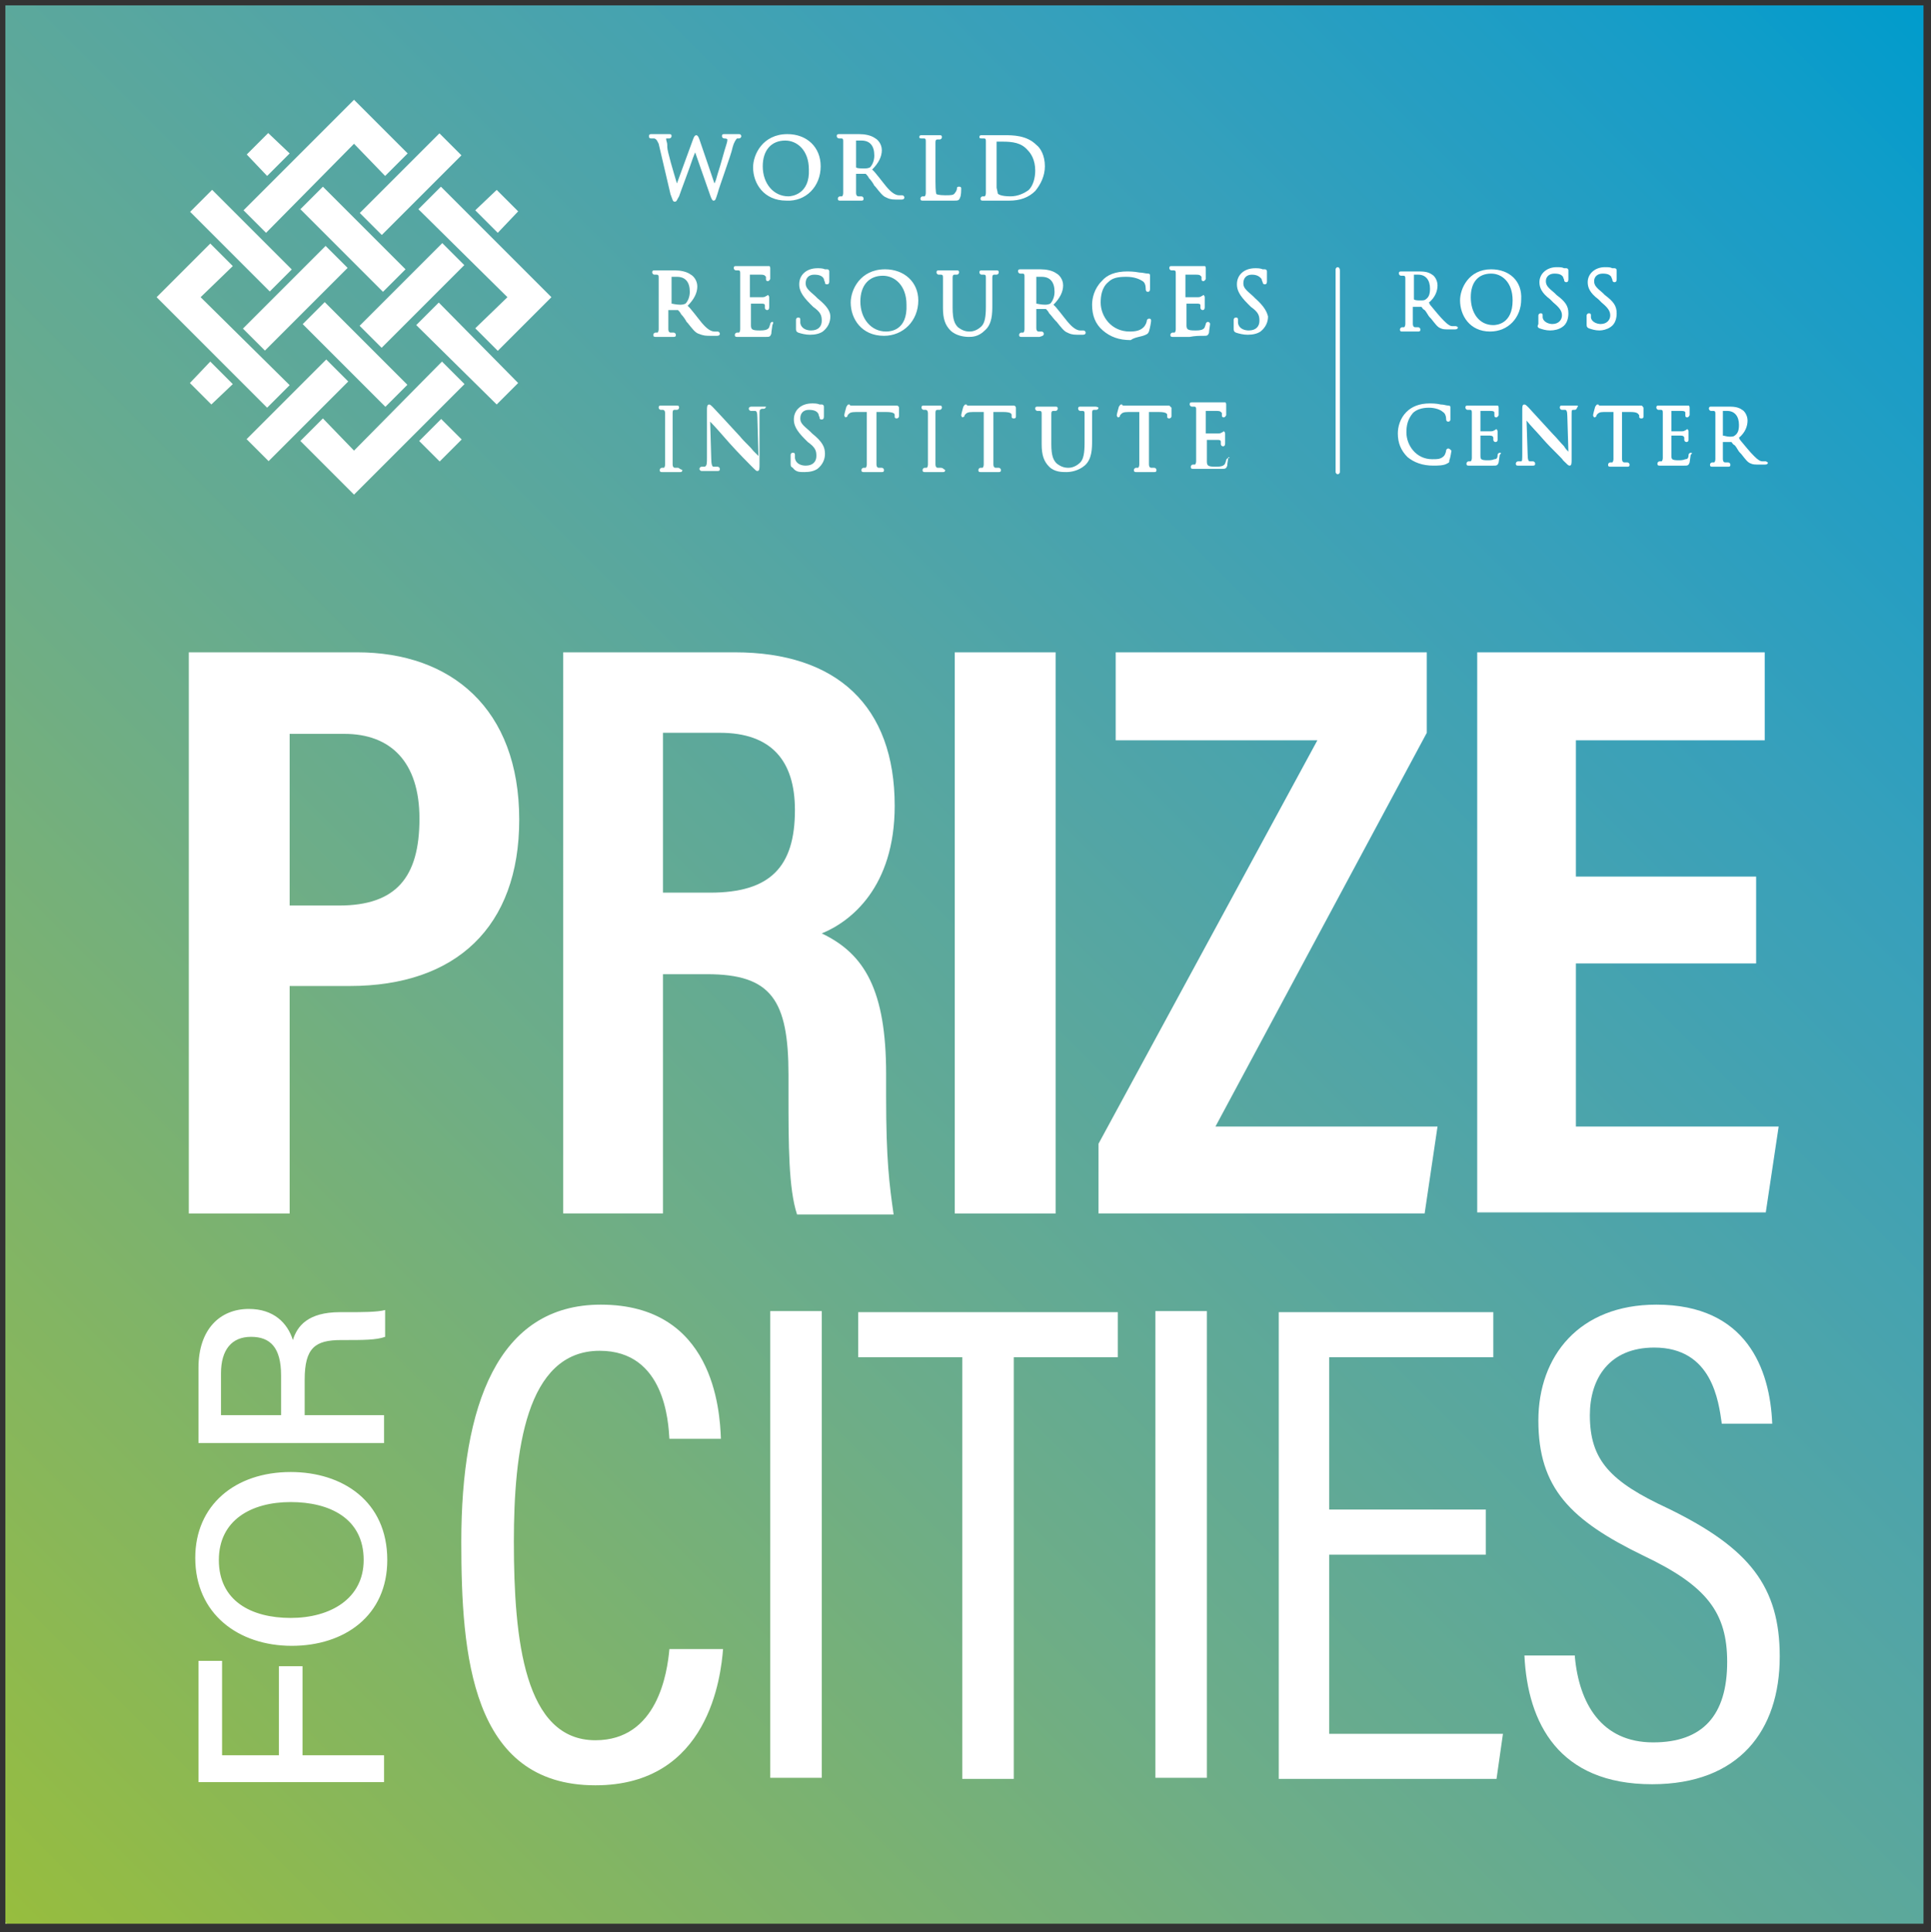 <?xml version="1.0" encoding="utf-8"?>
<!-- Generator: Adobe Illustrator 24.0.1, SVG Export Plug-In . SVG Version: 6.00 Build 0)  -->
<svg version="1.1" id="Layer_1" xmlns="http://www.w3.org/2000/svg" xmlns:xlink="http://www.w3.org/1999/xlink" x="0px" y="0px"
	 viewBox="0 0 180 180.1" style="enable-background:new 0 0 180 180.1;" xml:space="preserve">
<rect x="0" y="0" width="180" height="180.1" fill="#333333" stroke="none"/>
<style type="text/css">
	.st0{fill:url(#SVGID_1_);}
	.st1{fill:#FFFFFF;}
</style>
<linearGradient id="SVGID_1_" gradientUnits="userSpaceOnUse" x1="0.451" y1="179.353" x2="179.28" y2="0.524">
	<stop  offset="0" style="stop-color:#FFFFFF"/>
	<stop  offset="8.060515e-04" style="stop-color:#97BD3E"/>
	<stop  offset="0.117" style="stop-color:#89B758"/>
	<stop  offset="0.358" style="stop-color:#6DAD88"/>
	<stop  offset="0.576" style="stop-color:#52A5A6"/>
	<stop  offset="0.762" style="stop-color:#37A0BB"/>
	<stop  offset="0.91" style="stop-color:#199DC7"/>
	<stop  offset="1" style="stop-color:#009CCC"/>
</linearGradient>
<rect x="0.5" y="0.5" class="st0" width="178.8" height="178.8"/>
<g>
	<path class="st1" d="M62.5,18.1c0.2,0.5,0.2,0.7,0.4,0.7c0.2,0,0.2-0.2,0.4-0.5c0.2-0.6,0.9-2.4,1.3-3.6l0.2-0.5l1.4,4
		c0.1,0.3,0.2,0.5,0.3,0.5c0.2,0,0.2-0.1,0.4-0.7c0.1-0.4,0.4-1.2,0.7-2.1c0.3-0.9,0.6-1.7,0.7-2.2c0.1-0.4,0.3-0.7,0.4-0.8
		c0.1,0,0.2,0,0.2,0c0.1,0,0.2-0.1,0.2-0.2c0,0,0-0.2-0.2-0.2c-0.2,0-0.4,0-0.5,0c-0.1,0-0.1,0-0.1,0c0,0-0.1,0-0.1,0
		c-0.1,0-0.4,0-0.7,0c-0.2,0-0.2,0.1-0.2,0.2c0,0.1,0.1,0.2,0.2,0.2c0.3,0,0.3,0.1,0.3,0.1c0,0.1,0,0.2-0.1,0.5
		c-0.2,0.6-0.5,1.8-0.8,2.7c-0.1,0.4-0.2,0.7-0.3,0.9l-1.4-4.1c-0.1-0.3-0.2-0.4-0.3-0.4c-0.1,0-0.2,0.1-0.3,0.4l-1.5,4.1
		c-0.3-1-0.9-3-0.9-3.4l0-0.2c0-0.2-0.1-0.4-0.1-0.5c0-0.1,0-0.1,0-0.1c0.1,0,0.2,0,0.3,0c0.1,0,0.2-0.1,0.2-0.2
		c0-0.1,0-0.2-0.2-0.2c-0.3,0-0.5,0-0.7,0c-0.1,0-0.1,0-0.1,0c0,0-0.1,0-0.2,0c-0.2,0-0.5,0-0.7,0c-0.2,0-0.2,0.1-0.2,0.2
		c0,0.1,0,0.2,0.2,0.2c0.1,0,0.2,0,0.3,0c0.2,0.1,0.2,0.1,0.4,0.5L62.5,18.1z"/>
	<path class="st1" d="M76.5,15.5c0-1.8-1.3-3-3.1-3c-2.3,0-3.2,1.9-3.2,3.1c0,1.5,1,3.1,3.1,3.1C75.1,18.8,76.5,17.4,76.5,15.5z
		 M73.5,18.3c-1.4,0-2.4-1.2-2.4-2.8c0-1.5,0.8-2.4,2.1-2.4c1.1,0,2.2,0.9,2.2,2.7C75.5,18.1,73.8,18.3,73.5,18.3z"/>
	<path class="st1" d="M79.4,18.7C79.4,18.7,79.4,18.7,79.4,18.7c0.3,0,0.6,0,0.9,0c0.2,0,0.2-0.1,0.2-0.2c0-0.1-0.1-0.2-0.2-0.2
		c-0.1,0-0.2,0-0.3,0c-0.1,0-0.2-0.1-0.2-0.3c0-0.3,0-0.9,0-1.7v-0.1l0.9,0c0.1,0.1,0.2,0.2,0.3,0.4c0.2,0.2,0.4,0.5,0.5,0.7
		l0.1,0.1c0.4,0.5,0.7,0.9,1,1c0.2,0.1,0.4,0.2,0.9,0.2h0.5c0.1,0,0.3,0,0.3-0.2c0-0.1-0.1-0.2-0.2-0.2c0,0-0.1,0-0.3,0
		c-0.2,0-0.5-0.1-0.9-0.5c-0.4-0.4-0.8-1-1.4-1.7l-0.2-0.2c0.6-0.6,0.9-1.2,0.9-1.8c0-0.6-0.4-1-0.6-1.1c-0.4-0.3-1-0.4-1.5-0.4
		c-0.2,0-0.4,0-0.7,0c-0.1,0-0.2,0-0.3,0c0,0,0,0-0.1,0c-0.2,0-0.5,0-0.8,0c-0.2,0-0.2,0.1-0.2,0.2c0,0.1,0.1,0.2,0.2,0.2
		c0.1,0,0.2,0,0.2,0c0.2,0,0.2,0.1,0.2,0.3c0,0.2,0,0.5,0,1.7v1.4c0,0.7,0,1.3,0,1.7c0,0.2-0.1,0.3-0.1,0.3c-0.1,0-0.1,0-0.2,0
		c-0.1,0-0.2,0.1-0.2,0.2c0,0.1,0,0.2,0.2,0.2C78.8,18.7,79.2,18.7,79.4,18.7L79.4,18.7z M79.8,15.6l0-2.5c0.1,0,0.2,0,0.5,0
		c0.8,0,1.2,0.5,1.2,1.4c0,0.5-0.2,0.9-0.4,1.1c-0.2,0.1-0.4,0.1-0.5,0.1C80.2,15.7,79.9,15.7,79.8,15.6h-0.1H79.8z"/>
	<path class="st1" d="M85.9,12.9c0.1,0,0.2,0,0.2,0c0.2,0,0.2,0.1,0.2,0.3c0,0.2,0,0.5,0,1.7v1.4c0,0.7,0,1.3,0,1.7
		c0,0.2-0.1,0.3-0.1,0.3c-0.1,0-0.1,0-0.2,0c-0.1,0-0.2,0.1-0.2,0.2c0,0.1,0,0.2,0.2,0.2c0.1,0,0.3,0,0.4,0c0.1,0,0.2,0,0.3,0l0.1,0
		c0.2,0,0.4,0,0.8,0l0.2,0c0.3,0,0.6,0,1.1,0c0.4,0,0.5,0,0.6-0.3c0.1-0.2,0.1-0.7,0.1-0.8c0-0.1,0-0.2-0.2-0.2
		c-0.1,0-0.2,0-0.2,0.2c0,0.1-0.1,0.3-0.2,0.4c-0.1,0.2-0.4,0.2-0.9,0.2c-0.6,0-0.8-0.1-0.8-0.1c-0.1-0.1-0.1-0.9-0.1-1.7V15
		c0-1.2,0-1.4,0-1.7c0-0.3,0.1-0.3,0.2-0.3c0.1,0,0.2,0,0.2,0c0.1,0,0.2-0.1,0.2-0.2c0-0.1,0-0.2-0.2-0.2c-0.2,0-0.5,0-0.7,0
		c-0.1,0-0.1,0-0.1,0c0,0,0,0-0.1,0c-0.2,0-0.5,0-0.8,0c-0.2,0-0.2,0.1-0.2,0.2C85.7,12.9,85.8,12.9,85.9,12.9z"/>
	<path class="st1" d="M91.5,12.9c0.1,0,0.2,0,0.2,0c0.2,0,0.2,0.1,0.2,0.3c0,0.2,0,0.5,0,1.7v1.4c0,0.7,0,1.3,0,1.7
		c0,0.2-0.1,0.3-0.1,0.3c-0.1,0-0.1,0-0.2,0c-0.1,0-0.2,0.1-0.2,0.2c0,0.1,0,0.2,0.2,0.2c0.1,0,0.1,0,0.2,0c0.1,0,0.2,0,0.3,0
		c0.2,0,0.3,0,0.3,0c0,0,0.1,0,0.2,0c0.1,0,0.3,0,0.4,0c0.4,0,0.8,0,1.1,0c1,0,1.8-0.3,2.4-0.9c0.5-0.6,0.9-1.4,0.9-2.3
		c0-1-0.4-1.7-0.8-2c-0.9-0.9-2.2-0.9-3-0.9l-0.1,0c-0.3,0-0.7,0-0.9,0c-0.1,0-0.2,0-0.2,0c0,0,0,0-0.1,0c-0.2,0-0.5,0-0.8,0
		c-0.2,0-0.2,0.1-0.2,0.2C91.3,12.9,91.4,12.9,91.5,12.9z M94.2,18.3c-0.9,0-1.2-0.2-1.2-0.3c0,0,0-0.1-0.1-0.5c0-0.1,0-0.8,0-1.7
		v-1c0-0.6,0-1.4,0-1.6c0,0,0,0,0,0l0,0c0,0,0.3,0,0.5,0c1,0,1.8,0.1,2.4,0.8c0.3,0.3,0.7,0.9,0.7,1.9c0,0.7-0.2,1.4-0.6,1.8
		C95.5,18,94.9,18.3,94.2,18.3z"/>
	<path class="st1" d="M66.3,31.3h0.5c0.1,0,0.3,0,0.3-0.2c0-0.1-0.1-0.2-0.2-0.2c0,0-0.1,0-0.3,0c-0.2,0-0.5-0.1-0.9-0.5
		c-0.4-0.4-0.8-1-1.4-1.7l-0.2-0.2c0.6-0.6,0.9-1.2,0.9-1.8c0-0.6-0.4-1-0.6-1.1c-0.4-0.3-1-0.4-1.5-0.4c-0.2,0-0.4,0-0.7,0
		c-0.1,0-0.2,0-0.3,0c0,0,0,0-0.1,0c-0.2,0-0.5,0-0.8,0c-0.2,0-0.2,0.1-0.2,0.2c0,0.1,0.1,0.2,0.2,0.2c0.1,0,0.2,0,0.2,0
		c0.2,0,0.2,0.1,0.2,0.3c0,0.2,0,0.5,0,1.7V29c0,0.7,0,1.3,0,1.7c0,0.2-0.1,0.3-0.1,0.3c-0.1,0-0.1,0-0.2,0c-0.1,0-0.2,0.1-0.2,0.2
		c0,0.1,0,0.2,0.2,0.2c0.2,0,0.6,0,0.7,0l0,0c0,0,0,0,0.1,0c0.2,0,0.5,0,0.9,0c0.2,0,0.2-0.1,0.2-0.2c0-0.1-0.1-0.2-0.2-0.2
		c-0.1,0-0.2,0-0.3,0c-0.1,0-0.2-0.1-0.2-0.3c0-0.3,0-0.9,0-1.7v-0.1l0.9,0c0.1,0.1,0.2,0.2,0.3,0.4c0.2,0.2,0.4,0.5,0.5,0.7
		l0.1,0.1c0.4,0.5,0.7,0.9,1,1C65.6,31.3,65.8,31.3,66.3,31.3z M62.6,28.3l0-2.5c0.1,0,0.2,0,0.5,0c0.8,0,1.2,0.5,1.2,1.4
		c0,0.5-0.2,0.9-0.4,1.1c-0.2,0.1-0.4,0.1-0.5,0.1C63,28.4,62.7,28.3,62.6,28.3h-0.1H62.6z"/>
	<path class="st1" d="M72,30c-0.1,0-0.2,0.1-0.2,0.2c-0.1,0.3-0.1,0.4-0.3,0.5c-0.2,0.1-0.5,0.1-0.7,0.1c-0.7,0-0.8-0.1-0.8-0.5
		c0-0.1,0-0.6,0-1l0-1c0.2,0,0.9,0,1,0c0.3,0,0.3,0.1,0.3,0.2c0,0.1,0,0.1,0,0.2c0,0.1,0.1,0.2,0.2,0.2c0.2,0,0.2-0.2,0.2-0.3
		c0,0,0-0.3,0-0.5c0-0.2,0-0.3,0-0.3c0-0.1,0-0.1,0-0.1c0-0.1-0.1-0.2-0.1-0.2c-0.1,0-0.1,0.1-0.2,0.1c0,0-0.1,0.1-0.3,0.1
		c-0.1,0-0.7,0-1.2,0l0-2.1c0.2,0,0.9,0,1,0c0.4,0,0.4,0.1,0.5,0.2c0,0.1,0,0.2,0,0.2c0,0.2,0.1,0.2,0.2,0.2c0,0,0.1,0,0.2-0.2
		c0-0.1,0-0.2,0-0.4c0-0.1,0-0.1,0-0.2c0-0.1,0-0.2,0-0.3c0,0,0-0.1,0-0.1c0-0.2-0.1-0.2-0.1-0.2c0,0-0.1,0-0.1,0c0,0-0.2,0-0.3,0
		c-0.1,0-1.2,0-1.8,0l-0.3,0c-0.2,0-0.4,0-0.6,0c-0.2,0-0.2,0.1-0.2,0.2c0,0.1,0.1,0.2,0.2,0.2c0.1,0,0.2,0,0.2,0
		c0.2,0,0.2,0.1,0.2,0.3c0,0.2,0,0.5,0,1.7V29c0,0.7,0,1.3,0,1.7c0,0.2-0.1,0.3-0.1,0.3c-0.1,0-0.1,0-0.2,0c-0.1,0-0.2,0.1-0.2,0.2
		c0,0.1,0,0.2,0.2,0.2c0.1,0,0.1,0,0.2,0c0.1,0,0.2,0,0.3,0c0.2,0,0.3,0,0.3,0c0.1,0,0.3,0,0.6,0l0.2,0c0.3,0,0.7,0,1.1,0
		c0.3,0,0.4,0,0.5-0.3c0-0.2,0.1-0.7,0.1-0.8C72.1,30.1,72.1,30,72,30z"/>
	<path class="st1" d="M76.2,27.8L76,27.6c-0.7-0.6-0.9-0.8-0.9-1.2c0-0.5,0.3-0.8,0.8-0.8c0.6,0,0.8,0.2,0.9,0.4
		c0,0.1,0.1,0.3,0.1,0.3c0,0.1,0,0.2,0.2,0.2c0.2,0,0.2-0.2,0.2-0.3c0-0.4,0-0.7,0-0.8c0,0,0-0.1,0-0.1c0,0,0-0.2-0.2-0.2
		c0,0-0.1,0-0.2,0c-0.2-0.1-0.5-0.1-0.7-0.1c-1,0-1.7,0.6-1.7,1.5c0,0.5,0.2,1,1,1.8l0.3,0.3c0.7,0.5,0.8,0.8,0.8,1.3
		c0,0.5-0.3,0.9-1,0.9c-0.3,0-0.9-0.1-1-0.7c0-0.1,0-0.2,0-0.3c0-0.2-0.1-0.2-0.2-0.2c-0.2,0-0.2,0.2-0.2,0.2l0,0.1
		c0,0.2,0,0.4,0,0.7c0,0.2,0,0.3,0.2,0.4l0,0c0.3,0.1,0.7,0.2,1.1,0.2c0.5,0,0.9-0.1,1.2-0.3c0.5-0.4,0.7-0.9,0.7-1.4
		C77.4,29.1,77.2,28.6,76.2,27.8z"/>
	<path class="st1" d="M82.5,25.1c-2.3,0-3.2,1.9-3.2,3.1c0,1.5,1,3.1,3.1,3.1c1.8,0,3.2-1.4,3.2-3.3C85.6,26.3,84.3,25.1,82.5,25.1z
		 M82.6,30.9c-1.4,0-2.4-1.2-2.4-2.8c0-1.5,0.8-2.4,2.1-2.4c1.1,0,2.2,0.9,2.2,2.7C84.6,30.8,83,30.9,82.6,30.9z"/>
	<path class="st1" d="M91.8,30.8c0.7-0.6,0.7-1.6,0.7-2.4v-0.8c0-1.2,0-1.4,0-1.7c0-0.3,0.1-0.3,0.2-0.3c0.1,0,0.1,0,0.2,0
		c0.1,0,0.2-0.1,0.2-0.2c0-0.1,0-0.2-0.2-0.2c-0.2,0-0.4,0-0.5,0c-0.1,0-0.1,0-0.1,0c0,0,0,0-0.1,0c-0.2,0-0.5,0-0.7,0
		c-0.2,0-0.2,0.1-0.2,0.2c0,0.1,0.1,0.2,0.2,0.2c0.1,0,0.2,0,0.2,0c0.2,0,0.2,0.1,0.2,0.3c0,0.2,0,0.5,0,1.7v1
		c0,0.9-0.1,1.5-0.4,1.8c-0.3,0.3-0.7,0.5-1.1,0.5c-0.4,0-0.7-0.1-1.1-0.4c-0.3-0.3-0.5-0.7-0.5-1.8v-1.1c0-1.2,0-1.4,0-1.7
		c0-0.3,0.1-0.3,0.2-0.3c0.1,0,0.1,0,0.2,0c0.1,0,0.2-0.1,0.2-0.2c0-0.1,0-0.2-0.2-0.2c-0.2,0-0.4,0-0.6,0c-0.1,0-0.2,0-0.2,0
		c0,0-0.1,0-0.2,0c-0.2,0-0.5,0-0.7,0c-0.2,0-0.2,0.1-0.2,0.2c0,0.1,0.1,0.2,0.2,0.2c0.1,0,0.2,0,0.2,0c0.2,0,0.2,0.1,0.2,0.3
		c0,0.2,0,0.5,0,1.7v1.1c0,1,0.2,1.6,0.7,2.1c0.5,0.5,1.3,0.6,1.7,0.6C90.6,31.4,91.2,31.4,91.8,30.8z"/>
	<path class="st1" d="M97.3,31.1c0-0.1-0.1-0.2-0.2-0.2c-0.1,0-0.2,0-0.3,0c-0.1,0-0.2-0.1-0.2-0.3c0-0.3,0-0.9,0-1.7v-0.1l0.9,0
		c0.1,0.1,0.2,0.2,0.3,0.4c0.2,0.2,0.4,0.5,0.6,0.7l0.1,0.1c0.4,0.5,0.7,0.9,1,1c0.2,0.1,0.4,0.2,0.9,0.2h0.5c0.1,0,0.3,0,0.3-0.2
		c0-0.1-0.1-0.2-0.2-0.2c0,0-0.1,0-0.3,0c-0.2,0-0.5-0.1-0.9-0.5c-0.4-0.4-0.8-1-1.4-1.7l-0.2-0.2c0.6-0.6,0.9-1.2,0.9-1.8
		c0-0.6-0.4-1-0.6-1.1c-0.4-0.3-1-0.4-1.5-0.4c-0.2,0-0.4,0-0.7,0c-0.1,0-0.2,0-0.3,0c0,0,0,0-0.1,0c-0.2,0-0.5,0-0.8,0
		c-0.2,0-0.2,0.1-0.2,0.2c0,0.1,0.1,0.2,0.2,0.2c0.1,0,0.2,0,0.2,0c0.2,0,0.2,0.1,0.2,0.3c0,0.2,0,0.5,0,1.7V29c0,0.7,0,1.3,0,1.7
		c0,0.2-0.1,0.3-0.1,0.3c-0.1,0-0.1,0-0.2,0c-0.1,0-0.2,0.1-0.2,0.2c0,0.1,0,0.2,0.2,0.2c0.2,0,0.6,0,0.7,0l0,0c0,0,0,0,0.1,0
		c0.2,0,0.5,0,0.9,0C97.3,31.3,97.3,31.2,97.3,31.1z M96.6,28.3l0-2.5c0.1,0,0.2,0,0.5,0c0.8,0,1.2,0.5,1.2,1.4
		c0,0.5-0.2,0.9-0.4,1.1c-0.2,0.1-0.4,0.1-0.5,0.1C97,28.4,96.7,28.3,96.6,28.3h-0.1H96.6z"/>
	<path class="st1" d="M106.8,31.2c0.2-0.1,0.2-0.1,0.3-0.3c0.1-0.3,0.2-0.9,0.2-1c0-0.2-0.1-0.2-0.2-0.2c-0.1,0-0.2,0.1-0.2,0.2
		c0,0.1-0.1,0.4-0.3,0.6c-0.3,0.3-0.7,0.4-1.3,0.4c-1.7,0-2.7-1.4-2.7-2.7c0-0.6,0.1-1.4,0.7-1.9c0.4-0.4,0.9-0.5,1.7-0.5
		c0.7,0,1.2,0.2,1.5,0.4c0.2,0.1,0.3,0.4,0.3,0.7c0,0.1,0,0.3,0.2,0.3c0.2,0,0.2-0.2,0.2-0.3c0-0.1,0-0.2,0-0.3c0-0.2,0-0.4,0-0.5
		c0-0.2,0-0.3,0-0.3c0,0,0-0.1,0-0.1c0-0.1,0-0.2-0.2-0.2c-0.2,0-0.5-0.1-0.8-0.1c-0.5-0.1-1-0.1-1.1-0.1c-1.1,0-1.9,0.3-2.4,0.9
		c-0.7,0.7-0.9,1.6-0.9,2.2c0,1,0.3,1.8,1,2.4c0.7,0.6,1.5,0.9,2.6,0.9C105.8,31.4,106.4,31.4,106.8,31.2z"/>
	<path class="st1" d="M112.2,31.3c0.3,0,0.4,0,0.5-0.3c0-0.2,0.1-0.7,0.1-0.8c0-0.1-0.1-0.2-0.2-0.2c-0.1,0-0.2,0.1-0.2,0.2
		c-0.1,0.3-0.1,0.4-0.3,0.5c-0.2,0.1-0.5,0.1-0.7,0.1c-0.7,0-0.8-0.1-0.8-0.5c0-0.1,0-0.6,0-1l0-1c0.2,0,0.9,0,1,0
		c0.3,0,0.3,0.1,0.3,0.2c0,0.1,0,0.1,0,0.2c0,0.1,0.1,0.2,0.2,0.2c0.2,0,0.2-0.2,0.2-0.3c0,0,0-0.3,0-0.5c0-0.2,0-0.3,0-0.3
		c0-0.1,0-0.1,0-0.1c0-0.1-0.1-0.2-0.1-0.2c-0.1,0-0.1,0.1-0.2,0.1c0,0-0.1,0.1-0.3,0.1c-0.1,0-0.7,0-1.2,0l0-2.1c0.2,0,0.9,0,1,0
		c0.4,0,0.4,0.1,0.5,0.2c0,0.1,0,0.2,0,0.2c0,0.2,0.1,0.2,0.2,0.2c0,0,0.1,0,0.2-0.2c0-0.1,0-0.2,0-0.4c0-0.1,0-0.1,0-0.2
		c0-0.1,0-0.2,0-0.3c0,0,0-0.1,0-0.1c0-0.2-0.1-0.2-0.1-0.2c0,0-0.1,0-0.1,0c-0.1,0-0.2,0-0.3,0c-0.1,0-1.2,0-1.8,0l-0.3,0
		c-0.2,0-0.4,0-0.6,0c-0.2,0-0.2,0.1-0.2,0.2c0,0.1,0.1,0.2,0.2,0.2c0.1,0,0.2,0,0.2,0c0.2,0,0.2,0.1,0.2,0.3c0,0.2,0,0.5,0,1.7V29
		c0,0.7,0,1.3,0,1.7c0,0.2-0.1,0.3-0.1,0.3c-0.1,0-0.1,0-0.2,0c-0.1,0-0.2,0.1-0.2,0.2c0,0.1,0,0.2,0.2,0.2c0.1,0,0.1,0,0.2,0
		c0.1,0,0.2,0,0.3,0c0.2,0,0.3,0,0.3,0c0.1,0,0.3,0,0.6,0l0.2,0C111.4,31.3,111.8,31.3,112.2,31.3z"/>
	<path class="st1" d="M117,27.8l-0.2-0.2c-0.7-0.6-0.9-0.8-0.9-1.2c0-0.5,0.3-0.8,0.8-0.8c0.6,0,0.8,0.3,0.9,0.4
		c0,0.1,0.1,0.3,0.1,0.3c0,0,0,0.2,0.2,0.2c0.2,0,0.2-0.2,0.2-0.3c0-0.4,0-0.7,0-0.8c0,0,0-0.1,0-0.1c0,0,0-0.2-0.2-0.2
		c0,0-0.1,0-0.2,0c-0.2-0.1-0.5-0.1-0.7-0.1c-1,0-1.7,0.6-1.7,1.5c0,0.5,0.2,1,1,1.8l0.3,0.3c0.7,0.5,0.8,0.8,0.8,1.3
		c0,0.5-0.3,0.9-1,0.9c-0.3,0-0.9-0.1-1-0.7c0-0.1,0-0.2,0-0.3c0-0.2-0.1-0.2-0.2-0.2c-0.2,0-0.2,0.2-0.2,0.2l0,0.1
		c0,0.2,0,0.4,0,0.7c0,0.2,0,0.3,0.2,0.4l0,0c0.3,0.1,0.7,0.2,1.1,0.2c0.5,0,0.9-0.1,1.2-0.3c0.5-0.4,0.7-0.9,0.7-1.4
		C118.1,29.1,117.9,28.6,117,27.8z"/>
	<path class="st1" d="M63.2,43.6c-0.1,0-0.2,0-0.3,0c-0.1,0-0.2-0.1-0.2-0.3c0-0.3,0-0.9,0-1.7v-1.4c0-1.2,0-1.4,0-1.7
		c0-0.3,0.1-0.3,0.2-0.3c0.1,0,0.1,0,0.2,0c0.1,0,0.2-0.1,0.2-0.2c0-0.1,0-0.2-0.2-0.2c-0.2,0-0.5,0-0.6,0c-0.1,0-0.1,0-0.1,0
		c0,0-0.1,0-0.1,0c-0.2,0-0.5,0-0.7,0c-0.2,0-0.2,0.1-0.2,0.2c0,0.1,0.1,0.2,0.2,0.2c0.1,0,0.1,0,0.2,0c0.1,0,0.2,0.1,0.2,0.3
		c0,0.2,0,0.5,0,1.7v1.4c0,0.7,0,1.3,0,1.7c0,0.2-0.1,0.3-0.1,0.3c-0.1,0-0.1,0-0.2,0c-0.1,0-0.2,0.1-0.2,0.2c0,0.1,0,0.2,0.2,0.2
		c0.2,0,0.5,0,0.6,0c0.1,0,0.1,0,0.1,0c0,0,0,0,0.1,0c0.2,0,0.5,0,0.9,0c0.2,0,0.2-0.1,0.2-0.2C63.3,43.7,63.3,43.6,63.2,43.6z"/>
	<path class="st1" d="M71.5,37.9c-0.2,0-0.4,0-0.5,0c-0.1,0-0.1,0-0.1,0c0,0-0.1,0-0.2,0c-0.2,0-0.4,0-0.6,0c-0.1,0-0.3,0-0.3,0.2
		c0,0.1,0.1,0.2,0.2,0.2c0,0,0.2,0,0.4,0c0.1,0,0.2,0.1,0.2,0.6l0.1,3.6c-0.1-0.1-0.3-0.3-0.5-0.5c-0.3-0.4-0.8-0.8-1.2-1.3
		c-1.2-1.3-2.3-2.5-2.5-2.7c0,0,0,0-0.1-0.1c-0.1-0.1-0.2-0.2-0.3-0.2c-0.2,0-0.2,0.3-0.2,0.5l0,4.4c0,0.6,0,0.8-0.2,0.9
		c-0.1,0-0.2,0-0.3,0c-0.1,0-0.2,0.1-0.2,0.2c0,0.1,0.1,0.2,0.2,0.2c0.2,0,0.5,0,0.6,0c0.1,0,0.1,0,0.2,0c0.1,0,0.4,0,0.7,0
		c0.2,0,0.2-0.1,0.2-0.2c0-0.1-0.1-0.2-0.2-0.2c0,0-0.2,0-0.4,0c-0.1,0-0.2-0.2-0.2-0.8l-0.1-3.4c0.4,0.4,1.1,1.2,1.8,2
		c0.8,0.9,1.9,2,2,2.1c0.5,0.5,0.5,0.5,0.6,0.5c0.2,0,0.2-0.2,0.2-0.7l0-4.5c0-0.5,0-0.5,0.2-0.6c0.1,0,0.1,0,0.2,0
		c0.1,0,0.2-0.1,0.2-0.2C71.8,37.9,71.6,37.9,71.5,37.9z"/>
	<path class="st1" d="M75.7,40.4l-0.2-0.2c-0.7-0.6-0.9-0.8-0.9-1.2c0-0.5,0.3-0.8,0.8-0.8c0.6,0,0.8,0.2,0.9,0.4
		c0,0.1,0.1,0.3,0.1,0.3c0,0.1,0,0.2,0.2,0.2c0.2,0,0.2-0.2,0.2-0.3c0-0.4,0-0.7,0-0.8c0,0,0-0.1,0-0.1c0,0,0-0.2-0.2-0.2
		c0,0-0.1,0-0.2,0c-0.2-0.1-0.5-0.1-0.7-0.1c-1,0-1.7,0.6-1.7,1.5c0,0.5,0.2,1,1,1.8l0.3,0.3c0.7,0.5,0.8,0.8,0.8,1.3
		c0,0.5-0.3,0.9-1,0.9c-0.3,0-0.9-0.1-1-0.7c0-0.1,0-0.2,0-0.3c0-0.2-0.1-0.2-0.2-0.2c-0.2,0-0.2,0.2-0.2,0.2l0,0.1
		c0,0.2,0,0.4,0,0.7c0,0.2,0,0.3,0.2,0.4l0,0C74.2,44,74.5,44,75,44c0.5,0,0.9-0.1,1.2-0.3c0.5-0.4,0.7-0.9,0.7-1.4
		C76.9,41.7,76.7,41.2,75.7,40.4z"/>
	<path class="st1" d="M83.6,37.8C83.6,37.8,83.6,37.8,83.6,37.8c-0.1,0-0.2,0-0.2,0c-0.1,0-0.3,0-0.5,0H80c-0.1,0-0.4,0-0.6,0
		c-0.1,0-0.2,0-0.2-0.1c0,0-0.1,0-0.1,0c-0.1,0-0.1,0.1-0.2,0.2c0,0-0.2,0.7-0.2,0.8c0,0.1,0.1,0.2,0.1,0.2c0.1,0,0.2-0.1,0.2-0.1
		c0-0.1,0-0.1,0.1-0.2c0.1-0.1,0.2-0.2,0.7-0.2l1,0v3.2c0,0.7,0,1.3,0,1.7c0,0.2-0.1,0.3-0.1,0.3c-0.1,0-0.1,0-0.2,0
		c-0.1,0-0.2,0.1-0.2,0.2c0,0.1,0,0.2,0.2,0.2c0.2,0,0.5,0,0.6,0c0.1,0,0.1,0,0.1,0c0,0,0,0,0.1,0c0.2,0,0.5,0,0.9,0
		c0.2,0,0.2-0.1,0.2-0.2c0-0.1-0.1-0.2-0.2-0.2c-0.1,0-0.2,0-0.3,0c-0.1,0-0.2-0.1-0.2-0.3c0-0.3,0-0.9,0-1.7v-3.2l0.9,0
		c0.8,0,0.8,0.2,0.8,0.3l0,0.1c0,0.1,0,0.2,0.2,0.2c0.1,0,0.2-0.1,0.2-0.2c0,0,0-0.1,0-0.2c0-0.2,0-0.5,0-0.6
		C83.8,37.9,83.7,37.8,83.6,37.8z"/>
	<path class="st1" d="M87.7,43.6c-0.1,0-0.2,0-0.3,0c-0.1,0-0.2-0.1-0.2-0.3c0-0.3,0-0.9,0-1.7v-1.4c0-1.2,0-1.4,0-1.7
		c0-0.3,0.1-0.3,0.2-0.3c0.1,0,0.1,0,0.2,0c0.1,0,0.2-0.1,0.2-0.2c0-0.1,0-0.2-0.2-0.2c-0.2,0-0.5,0-0.6,0c-0.1,0-0.1,0-0.1,0
		c0,0-0.1,0-0.1,0c-0.2,0-0.5,0-0.7,0c-0.2,0-0.2,0.1-0.2,0.2c0,0.1,0.1,0.2,0.2,0.2c0.1,0,0.1,0,0.2,0c0.1,0,0.2,0.1,0.2,0.3
		c0,0.2,0,0.5,0,1.7v1.4c0,0.7,0,1.3,0,1.7c0,0.2-0.1,0.3-0.1,0.3c-0.1,0-0.1,0-0.2,0c-0.1,0-0.2,0.1-0.2,0.2c0,0.1,0,0.2,0.2,0.2
		c0.2,0,0.5,0,0.6,0c0.1,0,0.1,0,0.1,0c0,0,0,0,0.1,0c0.2,0,0.5,0,0.9,0c0.2,0,0.2-0.1,0.2-0.2C87.9,43.7,87.9,43.6,87.7,43.6z"/>
	<path class="st1" d="M94.5,37.8C94.5,37.8,94.5,37.8,94.5,37.8c-0.1,0-0.2,0-0.2,0c-0.1,0-0.3,0-0.5,0h-2.9c-0.1,0-0.4,0-0.6,0
		c-0.1,0-0.2,0-0.2-0.1c0,0-0.1,0-0.1,0c-0.1,0-0.1,0.1-0.2,0.2c0,0-0.2,0.7-0.2,0.8c0,0.1,0.1,0.2,0.1,0.2c0.1,0,0.2-0.1,0.2-0.1
		c0-0.1,0-0.1,0.1-0.2c0.1-0.1,0.2-0.2,0.7-0.2l1,0v3.2c0,0.7,0,1.3,0,1.7c0,0.2-0.1,0.3-0.1,0.3c-0.1,0-0.1,0-0.2,0
		c-0.1,0-0.2,0.1-0.2,0.2c0,0.1,0,0.2,0.2,0.2c0.2,0,0.5,0,0.6,0c0.1,0,0.1,0,0.1,0c0,0,0,0,0.1,0c0.2,0,0.5,0,0.9,0
		c0.2,0,0.2-0.1,0.2-0.2c0-0.1-0.1-0.2-0.2-0.2c-0.1,0-0.2,0-0.3,0c-0.1,0-0.2-0.1-0.2-0.3c0-0.3,0-0.9,0-1.7v-3.2l0.9,0
		c0.8,0,0.8,0.2,0.8,0.3l0,0.1c0,0.1,0,0.2,0.2,0.2c0.1,0,0.2,0,0.2-0.2c0,0,0-0.1,0-0.2c0-0.2,0-0.5,0-0.6
		C94.7,37.9,94.6,37.8,94.5,37.8z"/>
	<path class="st1" d="M102.1,37.9c-0.2,0-0.4,0-0.5,0c-0.1,0-0.1,0-0.1,0c0,0,0,0-0.1,0c-0.2,0-0.5,0-0.7,0c-0.2,0-0.2,0.1-0.2,0.2
		c0,0.1,0.1,0.2,0.2,0.2c0.1,0,0.2,0,0.2,0c0.2,0,0.2,0.1,0.2,0.3c0,0.2,0,0.5,0,1.7v1c0,0.9-0.1,1.5-0.4,1.8
		c-0.3,0.3-0.7,0.5-1.1,0.5c-0.4,0-0.7-0.1-1.1-0.4c-0.3-0.3-0.5-0.7-0.5-1.8v-1.1c0-1.2,0-1.4,0-1.7c0-0.3,0.1-0.3,0.2-0.3
		c0.1,0,0.1,0,0.2,0c0.1,0,0.2-0.1,0.2-0.2c0-0.1,0-0.2-0.2-0.2c-0.2,0-0.4,0-0.6,0c-0.1,0-0.2,0-0.2,0c0,0-0.1,0-0.2,0
		c-0.2,0-0.5,0-0.7,0c-0.2,0-0.2,0.1-0.2,0.2c0,0.1,0.1,0.2,0.2,0.2c0.1,0,0.2,0,0.2,0c0.2,0,0.2,0.1,0.2,0.3c0,0.2,0,0.5,0,1.7v1.1
		c0,1,0.2,1.6,0.7,2.1C98.3,44,99,44,99.4,44c0.4,0,1.1-0.1,1.7-0.6c0.7-0.6,0.7-1.6,0.7-2.4v-0.8c0-1.2,0-1.4,0-1.7
		c0-0.3,0.1-0.3,0.2-0.3c0.1,0,0.1,0,0.2,0c0.1,0,0.2-0.1,0.2-0.2C102.4,38,102.3,37.9,102.1,37.9z"/>
	<path class="st1" d="M109,37.8C109,37.8,108.9,37.8,109,37.8c-0.1,0-0.2,0-0.2,0c-0.1,0-0.3,0-0.5,0h-2.9c-0.1,0-0.4,0-0.6,0
		c-0.1,0-0.2,0-0.2-0.1c0,0-0.1,0-0.1,0c-0.1,0-0.1,0.1-0.2,0.2c0,0-0.2,0.7-0.2,0.8c0,0.1,0.1,0.2,0.1,0.2c0.1,0,0.1,0,0.2-0.1
		c0-0.1,0-0.1,0.1-0.2c0.1-0.1,0.2-0.2,0.7-0.2l1,0v3.2c0,0.7,0,1.3,0,1.7c0,0.2-0.1,0.3-0.1,0.3c-0.1,0-0.1,0-0.2,0
		c-0.1,0-0.2,0.1-0.2,0.2c0,0.1,0,0.2,0.2,0.2c0.2,0,0.5,0,0.6,0c0.1,0,0.1,0,0.1,0c0,0,0,0,0.1,0c0.2,0,0.5,0,0.9,0
		c0.2,0,0.2-0.1,0.2-0.2c0-0.1-0.1-0.2-0.2-0.2c-0.1,0-0.2,0-0.3,0c-0.1,0-0.2-0.1-0.2-0.3c0-0.3,0-0.9,0-1.7v-3.2l0.9,0
		c0.8,0,0.8,0.2,0.8,0.3l0,0.1c0,0.1,0,0.2,0.2,0.2c0.1,0,0.2-0.1,0.2-0.2c0,0,0-0.1,0-0.2c0-0.2,0-0.5,0-0.6
		C109.1,37.9,109,37.8,109,37.8z"/>
	<path class="st1" d="M114.5,42.7c-0.1,0-0.2,0.1-0.2,0.2c-0.1,0.3-0.1,0.4-0.3,0.5c-0.2,0.1-0.5,0.1-0.7,0.1
		c-0.7,0-0.8-0.1-0.8-0.5c0-0.1,0-0.6,0-1l0-1c0.2,0,0.9,0,1,0c0.3,0,0.3,0.1,0.3,0.2c0,0.1,0,0.1,0,0.2c0,0.1,0.1,0.2,0.2,0.2
		c0.2,0,0.2-0.2,0.2-0.3c0,0,0-0.3,0-0.5c0-0.2,0-0.3,0-0.3c0-0.1,0-0.1,0-0.1c0-0.1-0.1-0.2-0.1-0.2c-0.1,0-0.1,0.1-0.2,0.1
		c0,0-0.1,0.1-0.3,0.1c-0.1,0-0.7,0-1.2,0l0-2.1c0.2,0,0.9,0,1,0c0.4,0,0.4,0.1,0.5,0.2c0,0.1,0,0.2,0,0.2c0,0.2,0.1,0.2,0.2,0.2
		c0,0,0.1,0,0.2-0.2c0-0.1,0-0.2,0-0.4c0-0.1,0-0.1,0-0.2c0-0.1,0-0.2,0-0.3c0,0,0-0.1,0-0.1c0-0.2-0.1-0.2-0.1-0.2c0,0-0.1,0-0.1,0
		c-0.1,0-0.2,0-0.3,0c-0.1,0-1.2,0-1.8,0l-0.3,0c-0.2,0-0.4,0-0.6,0c-0.2,0-0.2,0.1-0.2,0.2c0,0.1,0.1,0.2,0.2,0.2
		c0.1,0,0.2,0,0.2,0c0.2,0,0.2,0.1,0.2,0.3c0,0.2,0,0.5,0,1.7v1.4c0,0.7,0,1.3,0,1.7c0,0.2-0.1,0.3-0.1,0.3c-0.1,0-0.1,0-0.2,0
		c-0.1,0-0.2,0.1-0.2,0.2c0,0.1,0,0.2,0.2,0.2c0.1,0,0.1,0,0.2,0c0.1,0,0.2,0,0.3,0c0.2,0,0.3,0,0.3,0c0.1,0,0.3,0,0.6,0l0.2,0
		c0.3,0,0.7,0,1.1,0c0.3,0,0.4,0,0.5-0.3c0-0.2,0.1-0.7,0.1-0.8C114.7,42.7,114.6,42.7,114.5,42.7z"/>
</g>
<g>
	<path class="st1" d="M135.7,30.4c0,0-0.1,0-0.3,0c-0.2,0-0.4-0.1-0.8-0.5c-0.4-0.4-0.8-0.9-1.3-1.5l-0.1-0.2
		c0.6-0.5,0.8-1.1,0.8-1.6c0-0.5-0.3-0.9-0.5-1c-0.4-0.3-0.9-0.3-1.3-0.3c-0.1,0-0.4,0-0.6,0c-0.1,0-0.2,0-0.2,0c0,0,0,0-0.1,0
		c-0.2,0-0.5,0-0.7,0c-0.2,0-0.2,0.1-0.2,0.2c0,0.1,0.1,0.2,0.2,0.2c0.1,0,0.2,0,0.2,0c0.2,0,0.2,0.1,0.2,0.3c0,0.2,0,0.4,0,1.5v1.2
		c0,0.7,0,1.2,0,1.5c0,0.2-0.1,0.3-0.1,0.3c-0.1,0-0.1,0-0.2,0c-0.1,0-0.2,0.1-0.2,0.2c0,0.1,0,0.2,0.2,0.2c0.2,0,0.5,0,0.6,0l0,0
		c0,0,0,0,0.1,0c0.2,0,0.5,0,0.8,0c0.2,0,0.2-0.1,0.2-0.2c0-0.1-0.1-0.2-0.2-0.2c-0.1,0-0.2,0-0.3,0c-0.1,0-0.2-0.1-0.2-0.3
		c0-0.3,0-0.9,0-1.5v-0.1l0.8,0c0.1,0.1,0.1,0.2,0.3,0.3c0.2,0.2,0.3,0.5,0.5,0.7l0.1,0.1c0.4,0.5,0.6,0.8,0.9,0.9
		c0.2,0.1,0.4,0.1,0.8,0.1h0.5c0.1,0,0.3,0,0.3-0.2C135.9,30.5,135.8,30.4,135.7,30.4z M131.8,27.9v-2.3c0.1,0,0.2,0,0.4,0
		c0.7,0,1.1,0.5,1.1,1.3c0,0.5-0.1,0.8-0.4,1c-0.1,0.1-0.3,0.1-0.5,0.1C132.2,28,131.9,28,131.8,27.9h-0.1H131.8z"/>
	<path class="st1" d="M139,25.1c-2.1,0-2.9,1.8-2.9,2.9c0,1.4,0.9,2.9,2.8,2.9c1.7,0,2.9-1.3,2.9-3C141.9,26.2,140.7,25.1,139,25.1z
		 M139.2,30.3c-1.3,0-2.1-1.1-2.1-2.6c0-1.4,0.7-2.2,1.9-2.2c1,0,2,0.8,2,2.5C141,30.2,139.5,30.3,139.2,30.3z"/>
	<path class="st1" d="M143.5,30.6L143.5,30.6c0.3,0.1,0.6,0.2,1,0.2c0.4,0,0.8-0.1,1.1-0.3c0.5-0.3,0.6-0.9,0.6-1.3
		c0-0.7-0.3-1.1-1.1-1.7l-0.2-0.2c-0.6-0.5-0.8-0.7-0.8-1.1c0-0.4,0.3-0.7,0.8-0.7c0.6,0,0.7,0.2,0.8,0.3c0,0.1,0.1,0.2,0.1,0.3
		c0,0,0,0.2,0.2,0.2c0.2,0,0.2-0.2,0.2-0.3c0-0.4,0-0.6,0-0.7c0,0,0,0,0-0.1c0,0,0-0.2-0.2-0.2c0,0-0.1,0-0.2,0
		c-0.2-0.1-0.4-0.1-0.7-0.1c-0.9,0-1.6,0.6-1.6,1.4c0,0.5,0.2,1,1,1.6l0.3,0.3c0.6,0.5,0.8,0.8,0.8,1.2c0,0.4-0.3,0.8-0.9,0.8
		c-0.2,0-0.8-0.1-0.9-0.6c0-0.1,0-0.2,0-0.2c0-0.2-0.1-0.2-0.2-0.2c-0.1,0-0.2,0.1-0.2,0.2l0,0.1c0,0.1,0,0.4,0,0.7
		C143.3,30.4,143.3,30.5,143.5,30.6z"/>
	<path class="st1" d="M150.1,30.5c0.5-0.3,0.6-0.9,0.6-1.3c0-0.7-0.3-1.1-1.1-1.7l-0.2-0.2c-0.6-0.5-0.8-0.7-0.8-1.1
		c0-0.4,0.3-0.7,0.8-0.7c0.6,0,0.7,0.2,0.8,0.3c0,0.1,0.1,0.2,0.1,0.3c0,0,0,0.2,0.2,0.2c0.2,0,0.2-0.2,0.2-0.3c0-0.4,0-0.6,0-0.7
		c0,0,0,0,0-0.1c0,0,0-0.2-0.2-0.2c0,0-0.1,0-0.2,0c-0.2-0.1-0.4-0.1-0.7-0.1c-0.9,0-1.6,0.6-1.6,1.4c0,0.5,0.2,1,1,1.6l0.3,0.3
		c0.6,0.5,0.8,0.8,0.8,1.2c0,0.4-0.3,0.8-0.9,0.8c-0.2,0-0.8-0.1-0.9-0.6c0-0.1,0-0.2,0-0.2c0-0.2-0.1-0.2-0.2-0.2
		c-0.1,0-0.2,0.1-0.2,0.2l0,0.1c0,0.1,0,0.4,0,0.7c0,0.2,0,0.3,0.2,0.4l0,0c0.3,0.1,0.6,0.2,1,0.2C149.4,30.8,149.8,30.7,150.1,30.5
		z"/>
	<path class="st1" d="M135,41.8c-0.1,0-0.2,0.1-0.2,0.2c0,0.1-0.1,0.4-0.2,0.5c-0.3,0.3-0.6,0.3-1.1,0.3c-1.5,0-2.4-1.3-2.4-2.5
		c0-0.6,0.1-1.2,0.6-1.8c0.3-0.3,0.8-0.5,1.5-0.5c0.6,0,1.1,0.2,1.3,0.4c0.2,0.1,0.3,0.4,0.3,0.6c0,0.1,0,0.3,0.2,0.3
		c0.2,0,0.2-0.2,0.2-0.2c0,0,0-0.1,0-0.2c0-0.2,0-0.3,0-0.5c0-0.2,0-0.2,0-0.3c0,0,0-0.1,0-0.1c0-0.1,0-0.2-0.2-0.2
		c-0.2,0-0.4-0.1-0.7-0.1l0,0c-0.4-0.1-0.9-0.1-1-0.1c-1,0-1.7,0.3-2.2,0.8c-0.6,0.6-0.8,1.4-0.8,2c0,0.9,0.3,1.6,0.9,2.2
		c0.6,0.5,1.4,0.8,2.4,0.8c0.4,0,1,0,1.3-0.2c0.2-0.1,0.2-0.1,0.2-0.3c0.1-0.2,0.2-0.9,0.2-0.9C135.2,41.9,135.1,41.8,135,41.8z"/>
	<path class="st1" d="M139.8,42.2c-0.1,0-0.2,0.1-0.2,0.2c0,0.3-0.1,0.4-0.3,0.4c-0.2,0.1-0.5,0.1-0.6,0.1c-0.7,0-0.7-0.1-0.7-0.5
		c0-0.1,0-0.6,0-0.9l0-0.9c0.2,0,0.8,0,0.9,0c0.2,0,0.3,0.1,0.3,0.2c0,0.1,0,0.1,0,0.2c0,0.1,0.1,0.2,0.2,0.2c0.2,0,0.2-0.2,0.2-0.2
		c0,0,0-0.3,0-0.4c0-0.1,0-0.2,0-0.3c0,0,0-0.1,0-0.1c0-0.1-0.1-0.2-0.1-0.2c-0.1,0-0.1,0.1-0.2,0.1c0,0-0.1,0.1-0.3,0.1
		c-0.1,0-0.6,0-1,0l0-1.9c0.2,0,0.8,0,0.9,0c0.4,0,0.4,0.1,0.4,0.2c0,0.1,0,0.2,0,0.2c0,0.2,0.1,0.2,0.2,0.2c0,0,0.1,0,0.2-0.2
		c0-0.1,0-0.2,0-0.3c0-0.1,0-0.1,0-0.1c0-0.1,0-0.2,0-0.2c0,0,0-0.1,0-0.1c0-0.2-0.1-0.2-0.1-0.2c0,0-0.1,0-0.1,0c0,0-0.1,0-0.3,0
		c-0.1,0-1.1,0-1.6,0l-0.3,0c-0.2,0-0.3,0-0.5,0c-0.2,0-0.2,0.1-0.2,0.2c0,0.1,0.1,0.2,0.2,0.2c0.1,0,0.2,0,0.2,0
		c0.2,0,0.2,0.1,0.2,0.3c0,0.2,0,0.4,0,1.5v1.2c0,0.7,0,1.2,0,1.5c0,0.2-0.1,0.3-0.1,0.3c-0.1,0-0.1,0-0.2,0c-0.1,0-0.2,0.1-0.2,0.2
		c0,0.1,0,0.2,0.2,0.2c0.1,0,0.1,0,0.2,0c0.1,0,0.2,0,0.2,0c0.1,0,0.3,0,0.3,0c0.1,0,0.3,0,0.5,0l0.1,0c0.3,0,0.6,0,1,0
		c0.3,0,0.4,0,0.5-0.3c0-0.1,0.1-0.6,0.1-0.7C140,42.2,139.9,42.2,139.8,42.2z"/>
	<path class="st1" d="M147,37.8c-0.2,0-0.4,0-0.5,0c-0.1,0-0.1,0-0.3,0c-0.1,0-0.4,0-0.6,0c-0.1,0-0.2,0-0.2,0.2
		c0,0.1,0.1,0.2,0.2,0.2c0,0,0.2,0,0.3,0c0.1,0,0.2,0.1,0.2,0.6l0.1,3.3c-0.1-0.1-0.3-0.3-0.4-0.5c-0.3-0.3-0.7-0.8-1.1-1.2
		c-1.1-1.2-2.1-2.3-2.2-2.4c0,0,0,0-0.1-0.1c-0.1-0.1-0.2-0.2-0.3-0.2c-0.2,0-0.2,0.2-0.2,0.5l0,4c0,0.6,0,0.8-0.1,0.8
		c-0.1,0-0.2,0-0.3,0c-0.1,0-0.2,0.1-0.2,0.2c0,0.1,0,0.2,0.2,0.2c0.2,0,0.4,0,0.6,0c0.1,0,0.1,0,0.2,0c0.1,0,0.4,0,0.6,0
		c0.2,0,0.2-0.1,0.2-0.2c0-0.1-0.1-0.2-0.2-0.2c-0.1,0-0.2,0-0.3,0c-0.1,0-0.2-0.1-0.2-0.7l-0.1-3.1c0.3,0.4,1,1.1,1.6,1.8
		c0.7,0.8,1.8,1.8,1.8,1.9c0.4,0.4,0.5,0.5,0.6,0.5c0.2,0,0.2-0.2,0.2-0.6l0-4.1c0-0.5,0-0.5,0.2-0.5c0.1,0,0.1,0,0.1,0
		c0.1,0,0.2-0.1,0.2-0.2C147.2,37.8,147,37.8,147,37.8z"/>
	<path class="st1" d="M153,37.8C152.9,37.8,152.9,37.8,153,37.8c-0.1,0-0.2,0-0.2,0c-0.1,0-0.3,0-0.5,0h-2.6c-0.1,0-0.3,0-0.5,0
		c-0.1,0-0.2,0-0.2-0.1c0,0-0.1,0-0.1,0c-0.1,0-0.1,0.1-0.2,0.2c0,0-0.2,0.7-0.2,0.8c0,0.1,0.1,0.2,0.1,0.2c0.1,0,0.1,0,0.2-0.1
		c0,0,0-0.1,0.1-0.2c0.1-0.1,0.2-0.2,0.6-0.2l0.9,0v2.9c0,0.7,0,1.2,0,1.5c0,0.2-0.1,0.3-0.1,0.3c-0.1,0-0.1,0-0.2,0
		c-0.1,0-0.2,0.1-0.2,0.2c0,0.1,0,0.2,0.2,0.2c0.2,0,0.4,0,0.6,0c0.1,0,0.1,0,0.1,0l0.1,0c0.2,0,0.5,0,0.8,0c0.2,0,0.2-0.1,0.2-0.2
		c0-0.1-0.1-0.2-0.2-0.2c-0.1,0-0.2,0-0.3,0c-0.1,0-0.2-0.1-0.2-0.3c0-0.3,0-0.9,0-1.5v-2.9l0.8,0c0.7,0,0.7,0.2,0.8,0.3l0,0.1
		c0,0.1,0,0.2,0.2,0.2c0.1,0,0.2,0,0.2-0.2c0,0,0-0.1,0-0.2c0-0.2,0-0.4,0-0.6C153.1,37.8,153,37.8,153,37.8z"/>
	<path class="st1" d="M157.6,42.2c-0.1,0-0.2,0.1-0.2,0.2c0,0.3-0.1,0.4-0.3,0.4c-0.2,0.1-0.5,0.1-0.6,0.1c-0.7,0-0.7-0.1-0.7-0.5
		c0-0.1,0-0.6,0-0.9l0-0.9c0.2,0,0.8,0,0.9,0c0.2,0,0.3,0.1,0.3,0.2c0,0.1,0,0.1,0,0.2c0,0.1,0.1,0.2,0.2,0.2c0.2,0,0.2-0.2,0.2-0.2
		c0,0,0-0.3,0-0.4c0-0.1,0-0.2,0-0.3c0,0,0-0.1,0-0.1c0-0.1-0.1-0.2-0.1-0.2c-0.1,0-0.1,0.1-0.2,0.1c0,0-0.1,0.1-0.3,0.1
		c-0.1,0-0.6,0-1,0l0-1.9c0.2,0,0.8,0,0.9,0c0.4,0,0.4,0.1,0.4,0.2c0,0.1,0,0.2,0,0.2c0,0.2,0.1,0.2,0.2,0.2c0,0,0.1,0,0.2-0.2
		c0-0.1,0-0.2,0-0.3c0-0.1,0-0.1,0-0.1c0-0.1,0-0.2,0-0.2c0,0,0-0.1,0-0.1c0-0.2-0.1-0.2-0.1-0.2c0,0-0.1,0-0.1,0c0,0-0.1,0-0.3,0
		c-0.1,0-1.1,0-1.6,0l-0.3,0c-0.2,0-0.3,0-0.5,0c-0.2,0-0.2,0.1-0.2,0.2c0,0.1,0.1,0.2,0.2,0.2c0.1,0,0.2,0,0.2,0
		c0.2,0,0.2,0.1,0.2,0.3c0,0.2,0,0.4,0,1.5v1.2c0,0.7,0,1.2,0,1.5c0,0.2-0.1,0.3-0.1,0.3c-0.1,0-0.1,0-0.2,0c-0.1,0-0.2,0.1-0.2,0.2
		c0,0.1,0,0.2,0.2,0.2c0.1,0,0.1,0,0.2,0c0.1,0,0.2,0,0.2,0c0.1,0,0.3,0,0.3,0c0.1,0,0.3,0,0.5,0l0.1,0c0.3,0,0.6,0,1,0
		c0.3,0,0.4,0,0.5-0.3c0-0.1,0.1-0.6,0.1-0.7C157.8,42.2,157.7,42.2,157.6,42.2z"/>
	<path class="st1" d="M164.6,43c0,0-0.1,0-0.3,0c-0.2,0-0.4-0.1-0.8-0.5c-0.4-0.4-0.8-0.9-1.3-1.5l-0.1-0.2c0.6-0.5,0.8-1.1,0.8-1.6
		c0-0.5-0.3-0.9-0.5-1c-0.4-0.3-0.9-0.3-1.3-0.3c-0.1,0-0.4,0-0.6,0c-0.1,0-0.2,0-0.2,0c0,0,0,0-0.1,0c-0.2,0-0.5,0-0.7,0
		c-0.2,0-0.2,0.1-0.2,0.2c0,0.1,0.1,0.2,0.2,0.2c0.1,0,0.2,0,0.2,0c0.2,0,0.2,0.1,0.2,0.3c0,0.2,0,0.4,0,1.5v1.2c0,0.7,0,1.2,0,1.5
		c0,0.2-0.1,0.3-0.1,0.3c-0.1,0-0.1,0-0.2,0c-0.1,0-0.2,0.1-0.2,0.2c0,0.1,0,0.2,0.2,0.2c0.2,0,0.5,0,0.6,0l0,0c0,0,0,0,0.1,0
		c0.2,0,0.5,0,0.8,0c0.2,0,0.2-0.1,0.2-0.2c0-0.1-0.1-0.2-0.2-0.2c-0.1,0-0.2,0-0.3,0c-0.1,0-0.2-0.1-0.2-0.3c0-0.3,0-0.9,0-1.5
		v-0.1l0.8,0c0.1,0.1,0.1,0.2,0.3,0.3c0.2,0.2,0.3,0.5,0.5,0.7l0.1,0.1c0.4,0.5,0.6,0.8,0.9,0.9c0.2,0.1,0.4,0.1,0.8,0.1h0.5
		c0.1,0,0.3,0,0.3-0.2C164.7,43.1,164.7,43,164.6,43z M160.6,40.6v-2.3c0.1,0,0.2,0,0.4,0c0.7,0,1.1,0.5,1.1,1.3
		c0,0.5-0.1,0.8-0.4,1c-0.1,0.1-0.3,0.1-0.5,0.1C161,40.7,160.7,40.6,160.6,40.6h-0.1H160.6z"/>
</g>
<path class="st1" d="M124.7,24.9c-0.1,0-0.2,0.1-0.2,0.2V44c0,0.1,0.1,0.2,0.2,0.2c0.1,0,0.2-0.1,0.2-0.2V25.2
	C124.9,25,124.8,24.9,124.7,24.9z"/>
<polygon class="st1" points="25,12.4 23,14.4 24.9,16.4 27,14.3 25,12.4 "/>
<polygon class="st1" points="38.8,30.3 46.3,37.7 48.3,35.7 40.9,28.2 38.8,30.3 "/>
<polygon class="st1" points="22.7,19.6 24.8,21.7 33,13.4 35.9,16.4 38,14.3 33,9.3 "/>
<polygon class="st1" points="44.3,19.6 46.4,21.7 48.3,19.7 46.3,17.7 44.3,19.6 "/>
<rect x="22.5" y="36.8" transform="matrix(0.707 -0.707 0.707 0.707 -18.938 30.82)" class="st1" width="10.5" height="2.9"/>
<rect x="33" y="26.1" transform="matrix(0.707 -0.707 0.707 0.707 -8.261 35.243)" class="st1" width="10.9" height="2.9"/>
<polygon class="st1" points="39,19.5 47.3,27.7 44.3,30.6 46.4,32.7 51.4,27.7 41.1,17.4 39,19.5 "/>
<polygon class="st1" points="17.7,35.7 19.7,37.7 21.7,35.8 19.6,33.7 17.7,35.7 "/>
<rect x="33" y="15.7" transform="matrix(0.707 -0.707 0.707 0.707 -0.892 32.082)" class="st1" width="10.5" height="2.9"/>
<polygon class="st1" points="14.6,27.7 24.9,38 27,35.9 18.7,27.7 21.7,24.8 19.6,22.7 14.6,27.7 "/>
<polygon class="st1" points="28,19.5 35.7,27.2 37.8,25.1 30.1,17.4 28,19.5 "/>
<rect x="39.6" y="39.7" transform="matrix(0.707 -0.707 0.707 0.707 -16.99 41.032)" class="st1" width="2.9" height="2.7"/>
<rect x="21" y="17.2" transform="matrix(0.707 -0.707 0.707 0.707 -9.285 22.429)" class="st1" width="2.9" height="10.5"/>
<rect x="31.7" y="27.6" transform="matrix(0.707 -0.707 0.707 0.707 -13.708 33.108)" class="st1" width="2.9" height="10.9"/>
<polygon class="st1" points="33,42 30.1,39 28,41.1 33,46.1 43.3,35.8 41.2,33.7 "/>
<rect x="22.1" y="26.3" transform="matrix(0.707 -0.707 0.707 0.707 -11.574 27.657)" class="st1" width="10.9" height="2.9"/>
<g>
	<path class="st1" d="M17.6,60.8h15.7c8.7,0,15.1,5.2,15.1,15.6c0,10-5.9,15.5-15.8,15.5H27v21.2h-9.4V60.8z M27,84.4h4.6
		c5.3,0,7.5-2.6,7.5-8.1c0-5.3-2.7-7.9-7-7.9H27V84.4z"/>
	<path class="st1" d="M61.8,90.8v22.3h-9.3V60.8h16c9.5,0,14.9,5,14.9,14.3c0,7.6-4.1,10.8-6.8,11.9c4,1.9,6,5.3,6,13.1v2.1
		c0,5.9,0.3,8.2,0.7,11h-9c-0.8-2.4-0.8-6.6-0.8-11.1v-1.9c0-7-1.6-9.4-7.6-9.4H61.8z M61.8,83.2h4.4c5.6,0,7.9-2.4,7.9-7.7
		c0-4.6-2.2-7.2-7-7.2h-5.3V83.2z"/>
	<path class="st1" d="M98.4,60.8v52.3h-9.4V60.8H98.4z"/>
	<path class="st1" d="M102.4,106.6L122.8,69H104v-8.2h29v7.5L113.3,105H134l-1.2,8.1h-30.4V106.6z"/>
	<path class="st1" d="M163.7,89.8h-16.8v15.2h18.9l-1.2,8h-26.9V60.8h26.8V69h-17.6v12.7h16.8V89.8z"/>
</g>
<g>
	<path class="st1" d="M67.4,153.7c-0.2,2.5-1.3,12.7-11.9,12.7c-11.6,0-12.5-12.2-12.5-22.7c0-12.7,3.4-22.1,13-22.1
		c10.5,0,11.1,9.8,11.2,12.5h-4.8c-0.1-1.5-0.4-8.2-6.5-8.2c-6.9,0-8,9.4-8,17.8c0,9.2,1,18.5,7.6,18.5c5.8,0,6.7-6.3,6.9-8.5H67.4z
		"/>
	<path class="st1" d="M76.6,122.2v43.5h-4.8v-43.5H76.6z"/>
	<path class="st1" d="M89.7,126.5H80v-4.2h24.2v4.2h-9.7v39.3h-4.8V126.5z"/>
	<path class="st1" d="M112.5,122.2v43.5h-4.8v-43.5H112.5z"/>
	<path class="st1" d="M138.5,144.9h-14.6v16.7h16.2l-0.6,4.2h-20.3v-43.5h20v4.2h-15.3v14.2h14.6V144.9z"/>
	<path class="st1" d="M146.8,154.4c0.4,4.4,2.5,8,7.3,8c4.6,0,6.9-2.5,6.9-7.5c0-4.6-1.9-7.1-7.8-9.9c-6.8-3.3-9.8-6.3-9.8-12.6
		c0-6,3.8-10.8,11-10.8c8.4,0,10.6,6,10.8,11.1h-4.7c-0.3-2.1-0.9-7.1-6.3-7.1c-4.2,0-6,2.9-6,6.3c0,4.2,1.9,6.2,7.3,8.7
		c7.6,3.7,10.4,7.3,10.4,13.8c0,6.9-3.8,11.9-11.9,11.9c-8.7,0-11.6-5.7-11.9-12H146.8z"/>
</g>
<g>
	<g>
		<path class="st1" d="M18.5,166.2v-11.4h2.2v8.8H26v-8.3h2.2v8.3h7.6v2.5H18.5z"/>
		<path class="st1" d="M27.1,137.2c4.8,0,9,2.7,9,8.2c0,5.2-4,8-8.9,8c-5,0-9-3-9-8.2C18.2,140.3,21.9,137.2,27.1,137.2z
			 M27.1,150.8c3.7,0,6.8-1.8,6.8-5.4c0-3.9-3.2-5.4-6.8-5.4c-3.7,0-6.7,1.7-6.7,5.4C20.4,149.2,23.4,150.8,27.1,150.8z"/>
		<path class="st1" d="M28.3,131.9h7.5v2.6H18.5v-7c0-3.6,2-5.5,4.7-5.5c2.3,0,3.6,1.3,4.1,2.9c0.4-1.3,1.4-2.6,4.4-2.6h0.8
			c1.2,0,2.7,0,3.4-0.2v2.5c-0.8,0.3-2.1,0.3-3.8,0.3h-0.3c-2.4,0-3.4,0.7-3.4,3.7V131.9z M26.2,131.9v-3.7c0-2.6-1-3.6-2.8-3.6
			c-1.8,0-2.8,1.2-2.8,3.4v3.9H26.2z"/>
	</g>
</g>
</svg>
